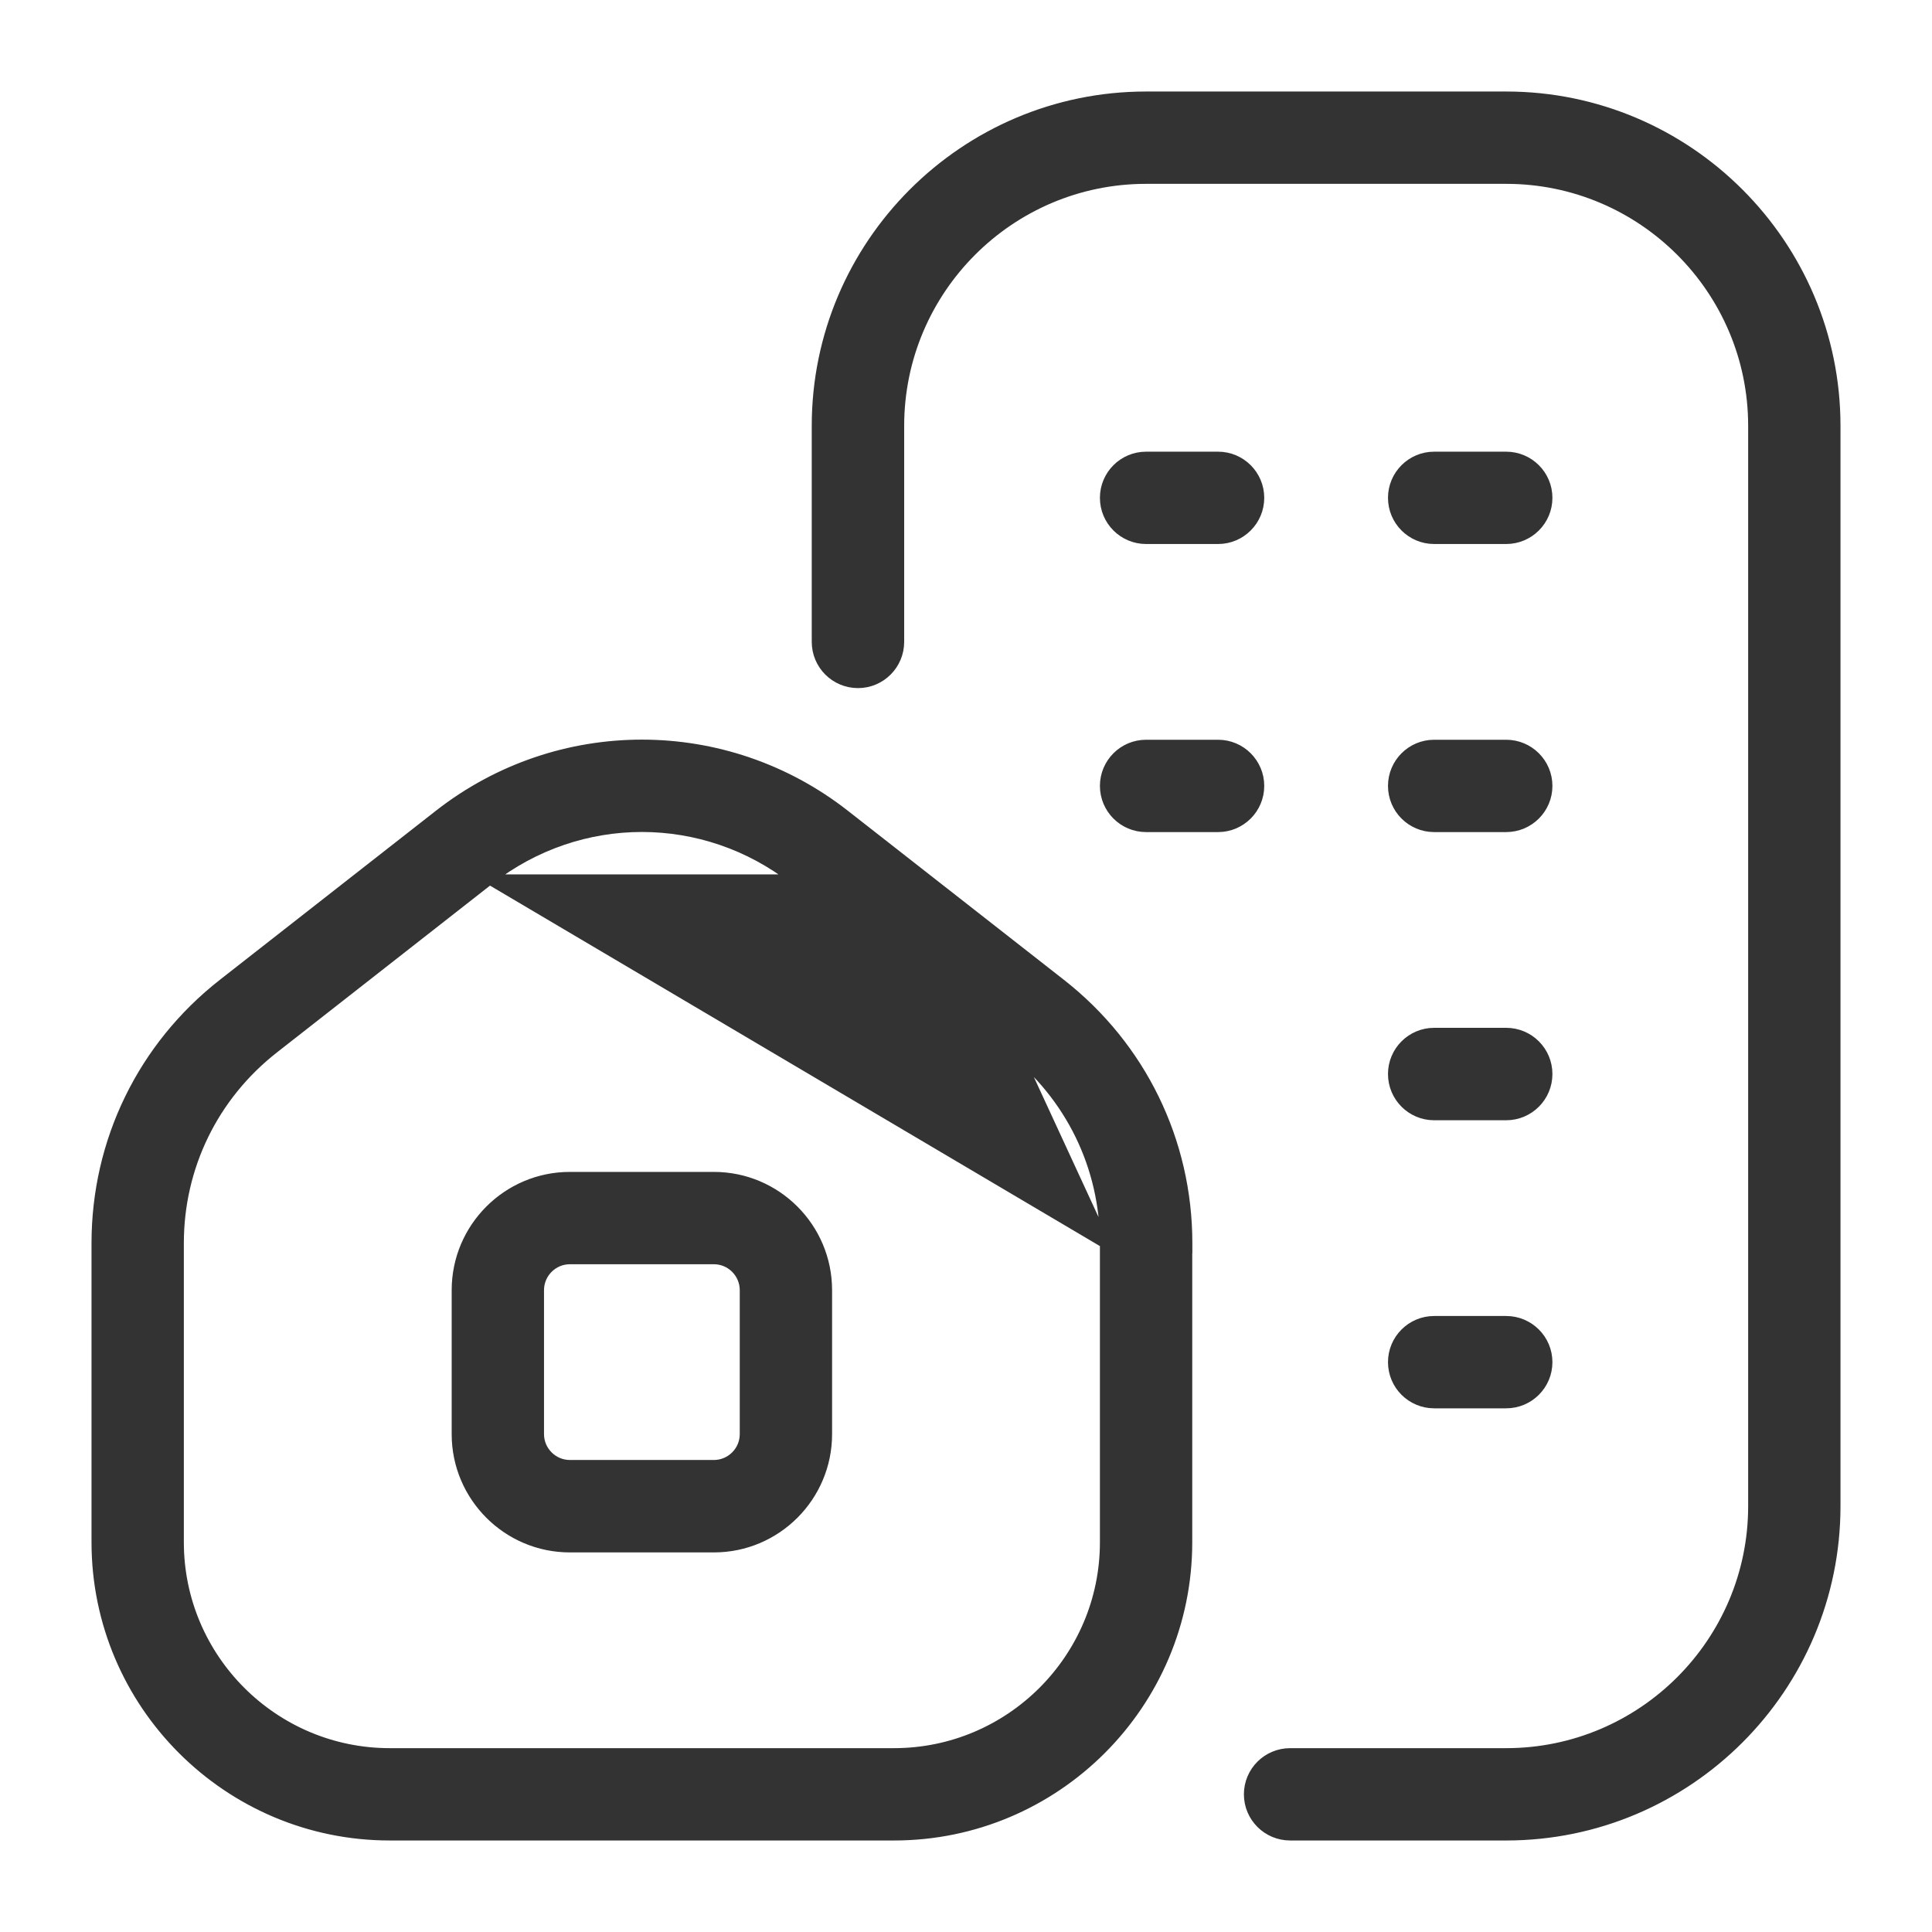<svg width="19" height="19" viewBox="0 0 19 19" fill="none" xmlns="http://www.w3.org/2000/svg">
<path id="Vector" d="M9.965 10.273L9.934 10.312L7.809 8.649L9.965 10.273ZM9.965 10.273L9.934 10.312C10.527 10.777 10.867 11.474 10.867 12.226M9.965 10.273L10.867 12.226M10.867 12.226V15.167C10.867 16.311 9.936 17.242 8.792 17.242H3.833C2.689 17.242 1.758 16.311 1.758 15.167V12.226C1.758 11.474 2.098 10.777 2.691 10.312C2.691 10.312 2.691 10.312 2.691 10.312L4.815 8.649L10.867 12.226ZM2.192 9.676L2.192 9.676C1.403 10.294 0.95 11.224 0.95 12.226V15.167C0.95 16.757 2.243 18.05 3.833 18.05H8.792C10.382 18.05 11.675 16.757 11.675 15.167V12.276H11.676V12.226C11.676 11.224 11.222 10.294 10.433 9.676L10.433 9.676L8.308 8.013C8.308 8.013 8.308 8.013 8.308 8.013C7.134 7.094 5.492 7.094 4.317 8.013L4.317 8.013L2.192 9.676ZM14.104 10.158C13.881 10.158 13.7 10.339 13.7 10.562C13.7 10.786 13.881 10.967 14.104 10.967H14.812C15.036 10.967 15.217 10.786 15.217 10.562C15.217 10.339 15.036 10.158 14.812 10.158H14.104ZM14.104 13.8H14.812C15.036 13.8 15.217 13.619 15.217 13.396C15.217 13.173 15.036 12.992 14.812 12.992H14.104C13.881 12.992 13.7 13.173 13.7 13.396C13.7 13.619 13.881 13.8 14.104 13.8ZM11.271 5.3H11.979C12.202 5.3 12.383 5.119 12.383 4.896C12.383 4.673 12.202 4.492 11.979 4.492H11.271C11.048 4.492 10.867 4.673 10.867 4.896C10.867 5.119 11.048 5.3 11.271 5.3ZM14.104 5.3H14.812C15.036 5.3 15.217 5.119 15.217 4.896C15.217 4.673 15.036 4.492 14.812 4.492H14.104C13.881 4.492 13.7 4.673 13.7 4.896C13.7 5.119 13.881 5.3 14.104 5.3ZM14.104 8.133H14.812C15.036 8.133 15.217 7.952 15.217 7.729C15.217 7.506 15.036 7.325 14.812 7.325H14.104C13.881 7.325 13.7 7.506 13.7 7.729C13.7 7.952 13.881 8.133 14.104 8.133ZM11.979 7.325H11.271C11.048 7.325 10.867 7.506 10.867 7.729C10.867 7.952 11.048 8.133 11.271 8.133H11.979C12.202 8.133 12.383 7.952 12.383 7.729C12.383 7.506 12.202 7.325 11.979 7.325ZM14.812 0.95H11.271C9.486 0.95 8.033 2.403 8.033 4.188V6.312C8.033 6.536 8.214 6.717 8.438 6.717C8.661 6.717 8.842 6.536 8.842 6.312V4.188C8.842 2.848 9.931 1.758 11.271 1.758H14.812C16.152 1.758 17.242 2.848 17.242 4.188V14.812C17.242 16.152 16.152 17.242 14.812 17.242H12.688C12.464 17.242 12.283 17.423 12.283 17.646C12.283 17.869 12.464 18.05 12.688 18.05H14.812C16.598 18.05 18.05 16.598 18.05 14.812V4.188C18.05 2.403 16.598 0.95 14.812 0.95ZM6.312 8.132C6.84 8.132 7.368 8.305 7.809 8.649L4.815 8.649C5.257 8.305 5.785 8.132 6.312 8.132ZM8.133 14.104V12.688C8.133 12.074 7.634 11.575 7.021 11.575H5.604C4.991 11.575 4.492 12.074 4.492 12.688V14.104C4.492 14.718 4.991 15.217 5.604 15.217H7.021C7.634 15.217 8.133 14.718 8.133 14.104ZM7.021 12.383C7.188 12.383 7.325 12.52 7.325 12.688V14.104C7.325 14.271 7.188 14.408 7.021 14.408H5.604C5.437 14.408 5.3 14.271 5.3 14.104V12.688C5.3 12.52 5.437 12.383 5.604 12.383H7.021Z" fill="#333333" stroke="#333333" stroke-width="0.1"/>
</svg>
